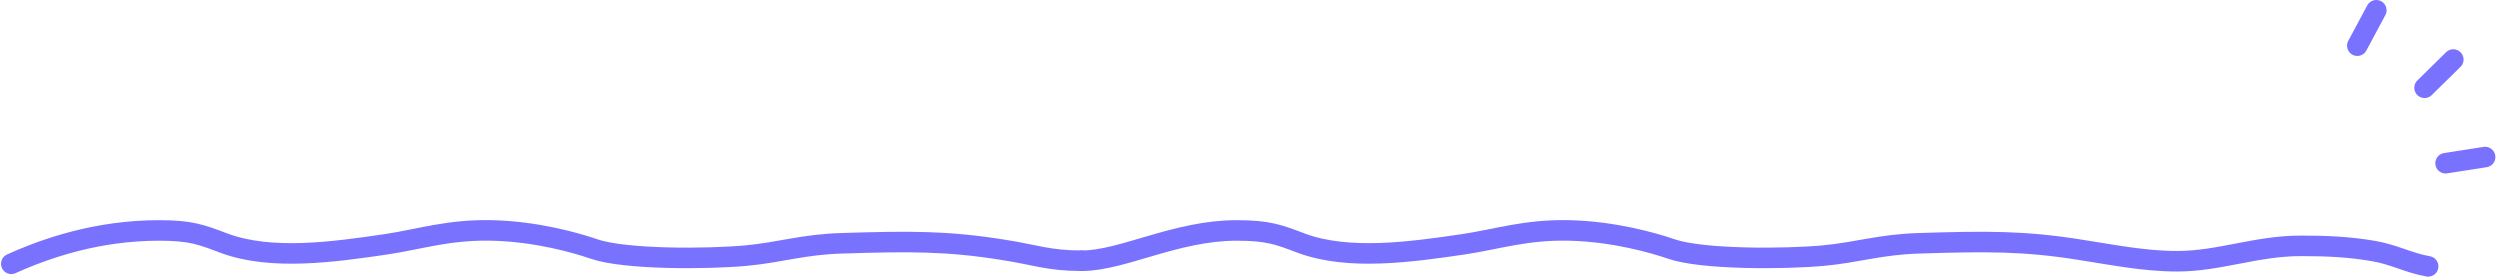 <?xml version="1.0" encoding="utf-8"?>
<!-- Generator: Adobe Illustrator 24.3.0, SVG Export Plug-In . SVG Version: 6.00 Build 0)  -->
<svg version="1.1" id="Layer_1" xmlns="http://www.w3.org/2000/svg" xmlns:xlink="http://www.w3.org/1999/xlink" x="0px" y="0px"
	 viewBox="0 0 487.1 54" style="enable-background:new 0 0 487.1 54;" xml:space="preserve">
<style type="text/css">
	.st0{fill:none;stroke:#7972ff;stroke-width:4;stroke-linecap:round;stroke-linejoin:round;}
</style>
<path class="st0" d="M210.8,50.8c7.9,0,18.3-5.9,30.1-5.9c6.2,0,8.2,0.8,12.7,2.5c9.2,3.4,21.3,1.7,31.5,0.2
	c6.7-1,12.2-2.9,20.7-2.7c8.6,0.2,16.3,2.4,19.8,3.6c6,2.1,22.2,2,29.7,1.3c6.5-0.6,11.2-2.2,18.7-2.4c12.9-0.4,20.4-0.5,31.5,1.3
	c5.9,0.9,12.2,2.2,18.7,2.2c8.2,0,15.4-3,24.1-3c5.1,0,9.4,0.2,14.1,1c4.1,0.7,6.8,2.3,10.7,3"/>
<path class="st0" d="M2.2,51.4c7.1-3.2,17-6.5,28.8-6.5c6.2,0,8.2,0.8,12.7,2.5c9.2,3.4,21.3,1.7,31.5,0.2c6.7-1,12.2-2.9,20.7-2.7
	c8.6,0.2,16.3,2.4,19.8,3.6c6,2.1,22.2,2,29.7,1.3c6.5-0.6,11.2-2.2,18.7-2.4c12.9-0.4,20.4-0.5,31.5,1.3c5.9,0.9,8.7,2.1,15.1,2.1"
	/>
<path class="st0" d="M459.3,8.9l3.7-6.9"/>
<path class="st0" d="M472.4,17.1l5.6-5.5"/>
<path class="st0" d="M476.5,31.8l7.7-1.2"/>
</svg>
